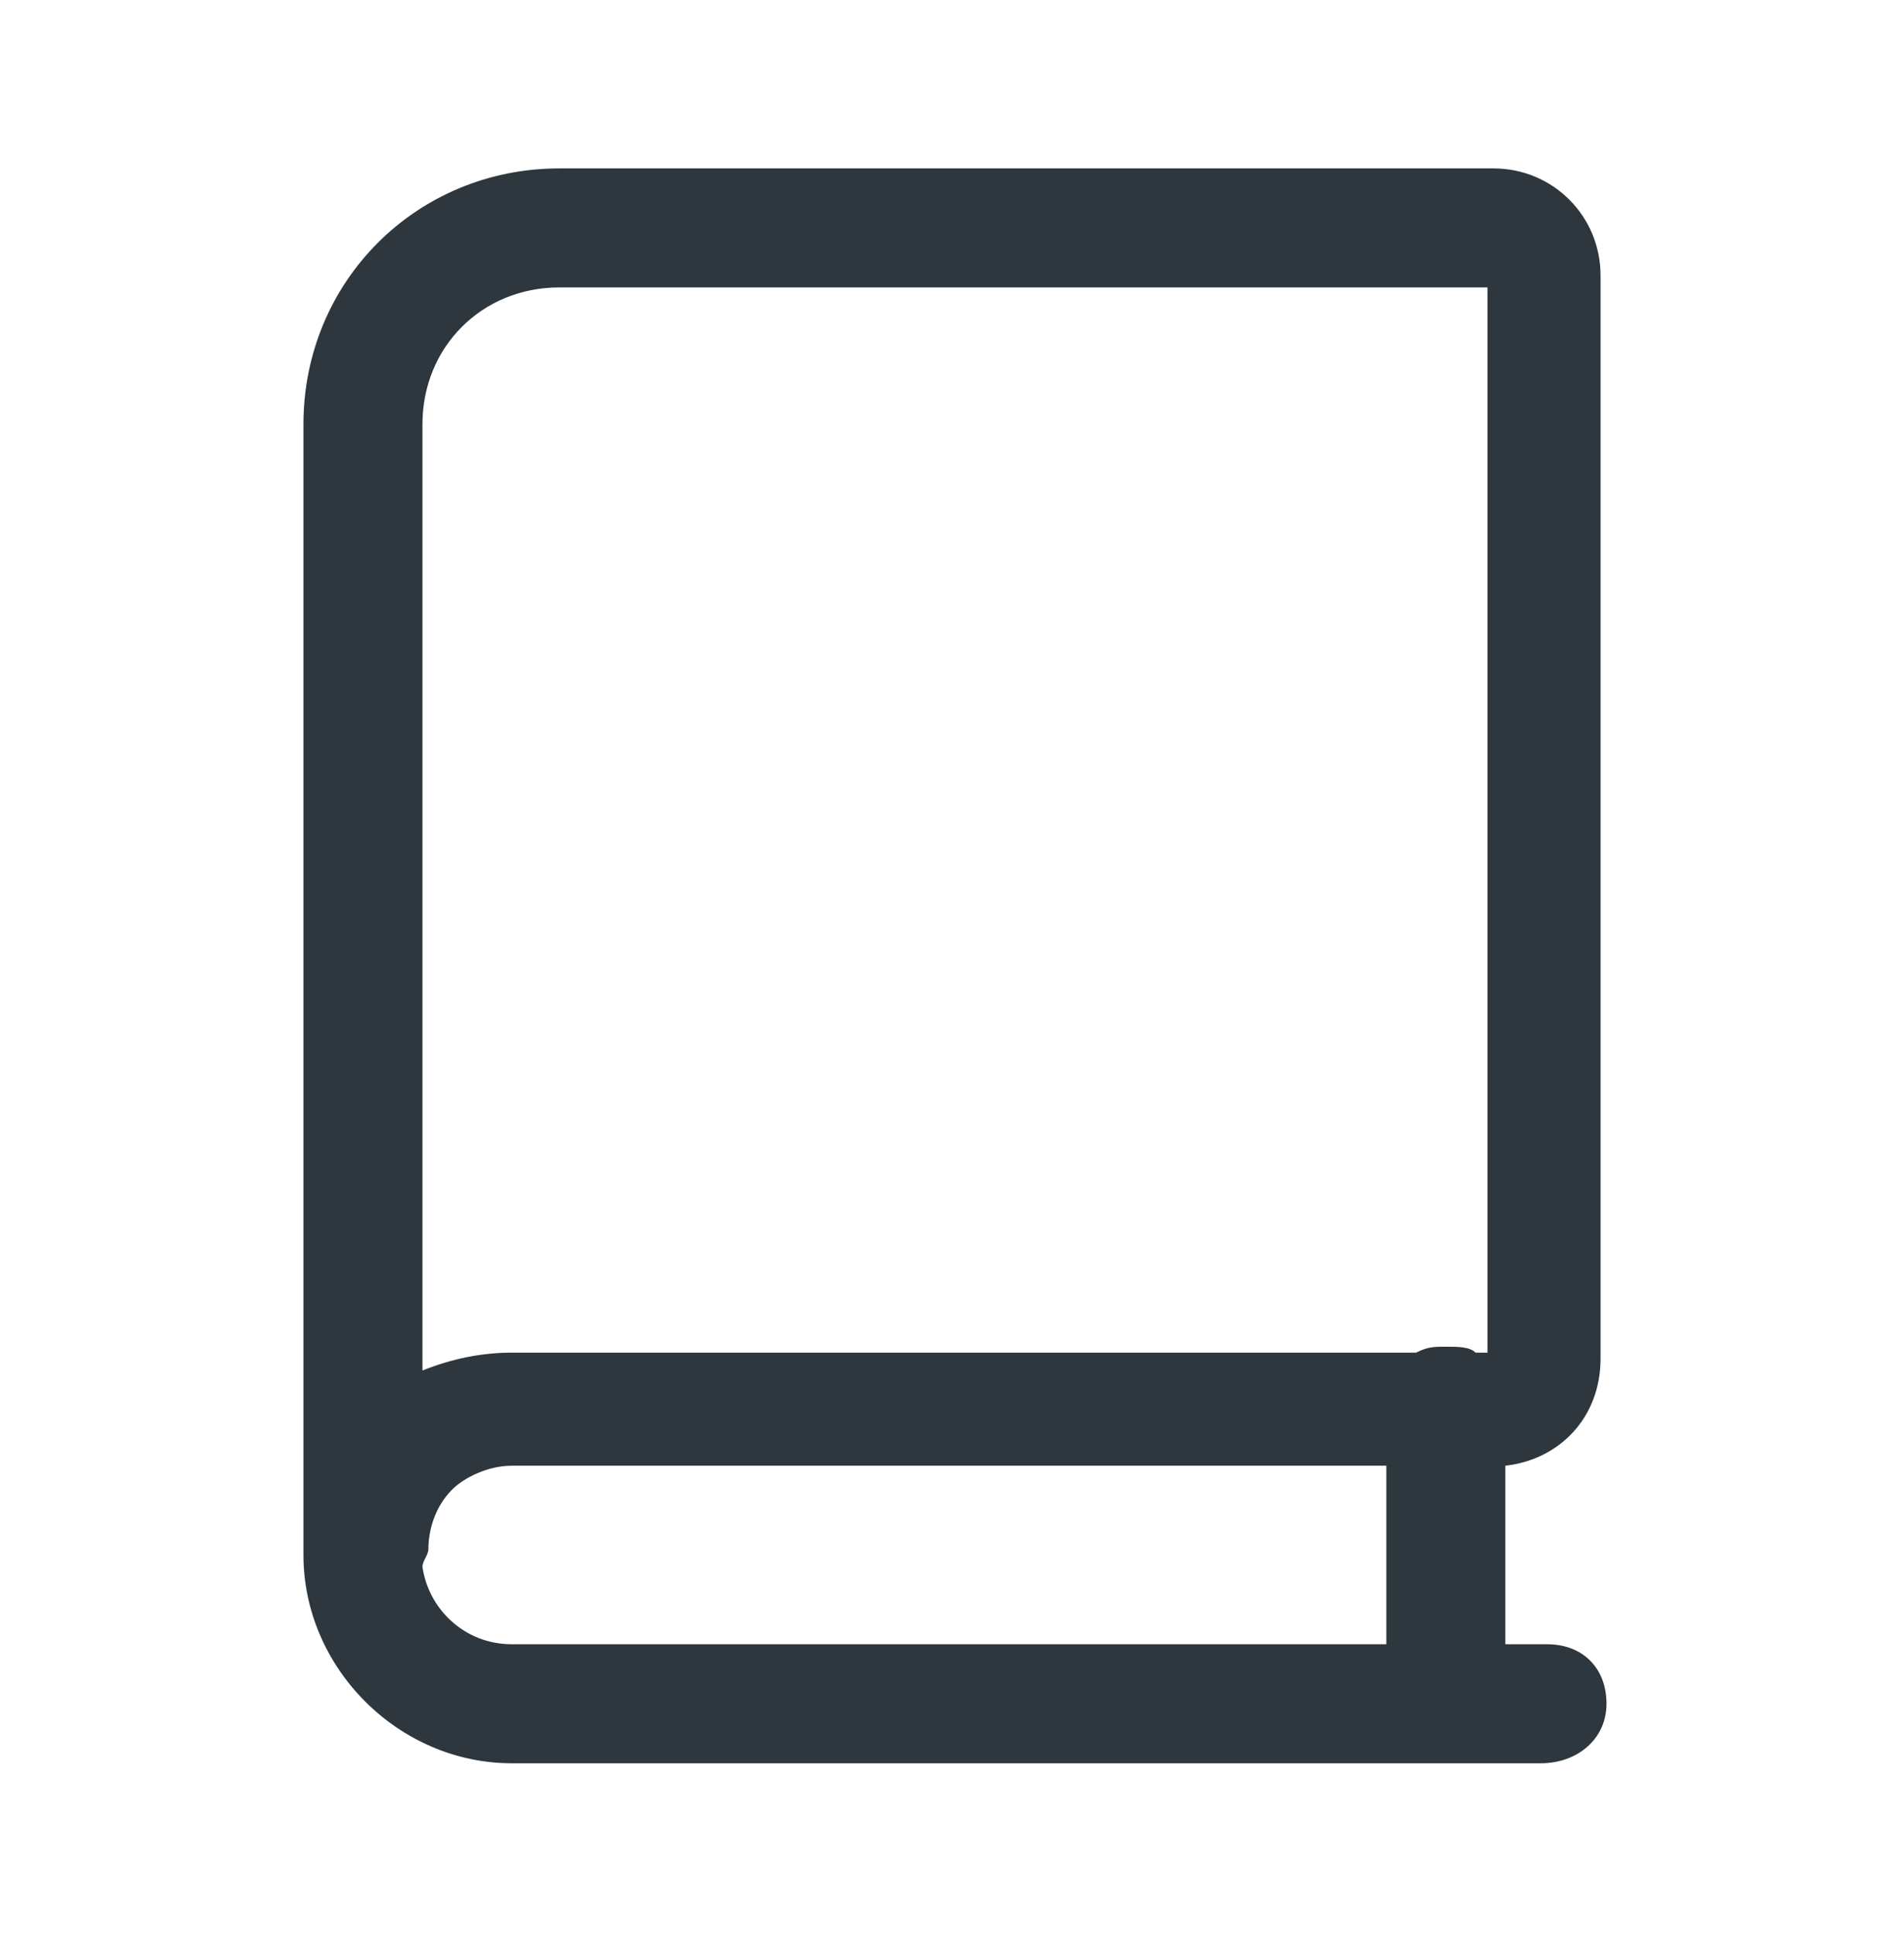 <svg width="64" height="65" viewBox="0 0 64 65" fill="none" xmlns="http://www.w3.org/2000/svg">
<path d="M52 55.26H50.6V49.26C52.4 49.06 53.8 47.66 53.8 45.66V9.26C53.8 7.26 52.2 5.66 50.2 5.66H18.8C14 5.66 10.2 9.46 10.2 14.26V52.26C10.2 56.06 13.4 59.26 17.2 59.26H51.8C53 59.26 54 58.46 54 57.26C54 56.06 53.2 55.26 52 55.26ZM14.2 14.26C14.2 11.66 16.2 9.66 18.8 9.66H50V45.46H49.6C49.4 45.26 49 45.26 48.6 45.26C48.2 45.26 48 45.26 47.6 45.46H17.2C16.2 45.46 15.2 45.66 14.2 46.06V14.26ZM14.2 52.66C14.2 52.46 14.4 52.26 14.4 52.06C14.4 51.46 14.6 50.66 15.2 50.06C15.6 49.66 16.4 49.26 17.2 49.26H46.6V55.26H17.2C15.6 55.26 14.4 54.06 14.2 52.66Z" fill="#2D373D"/>
</svg>
